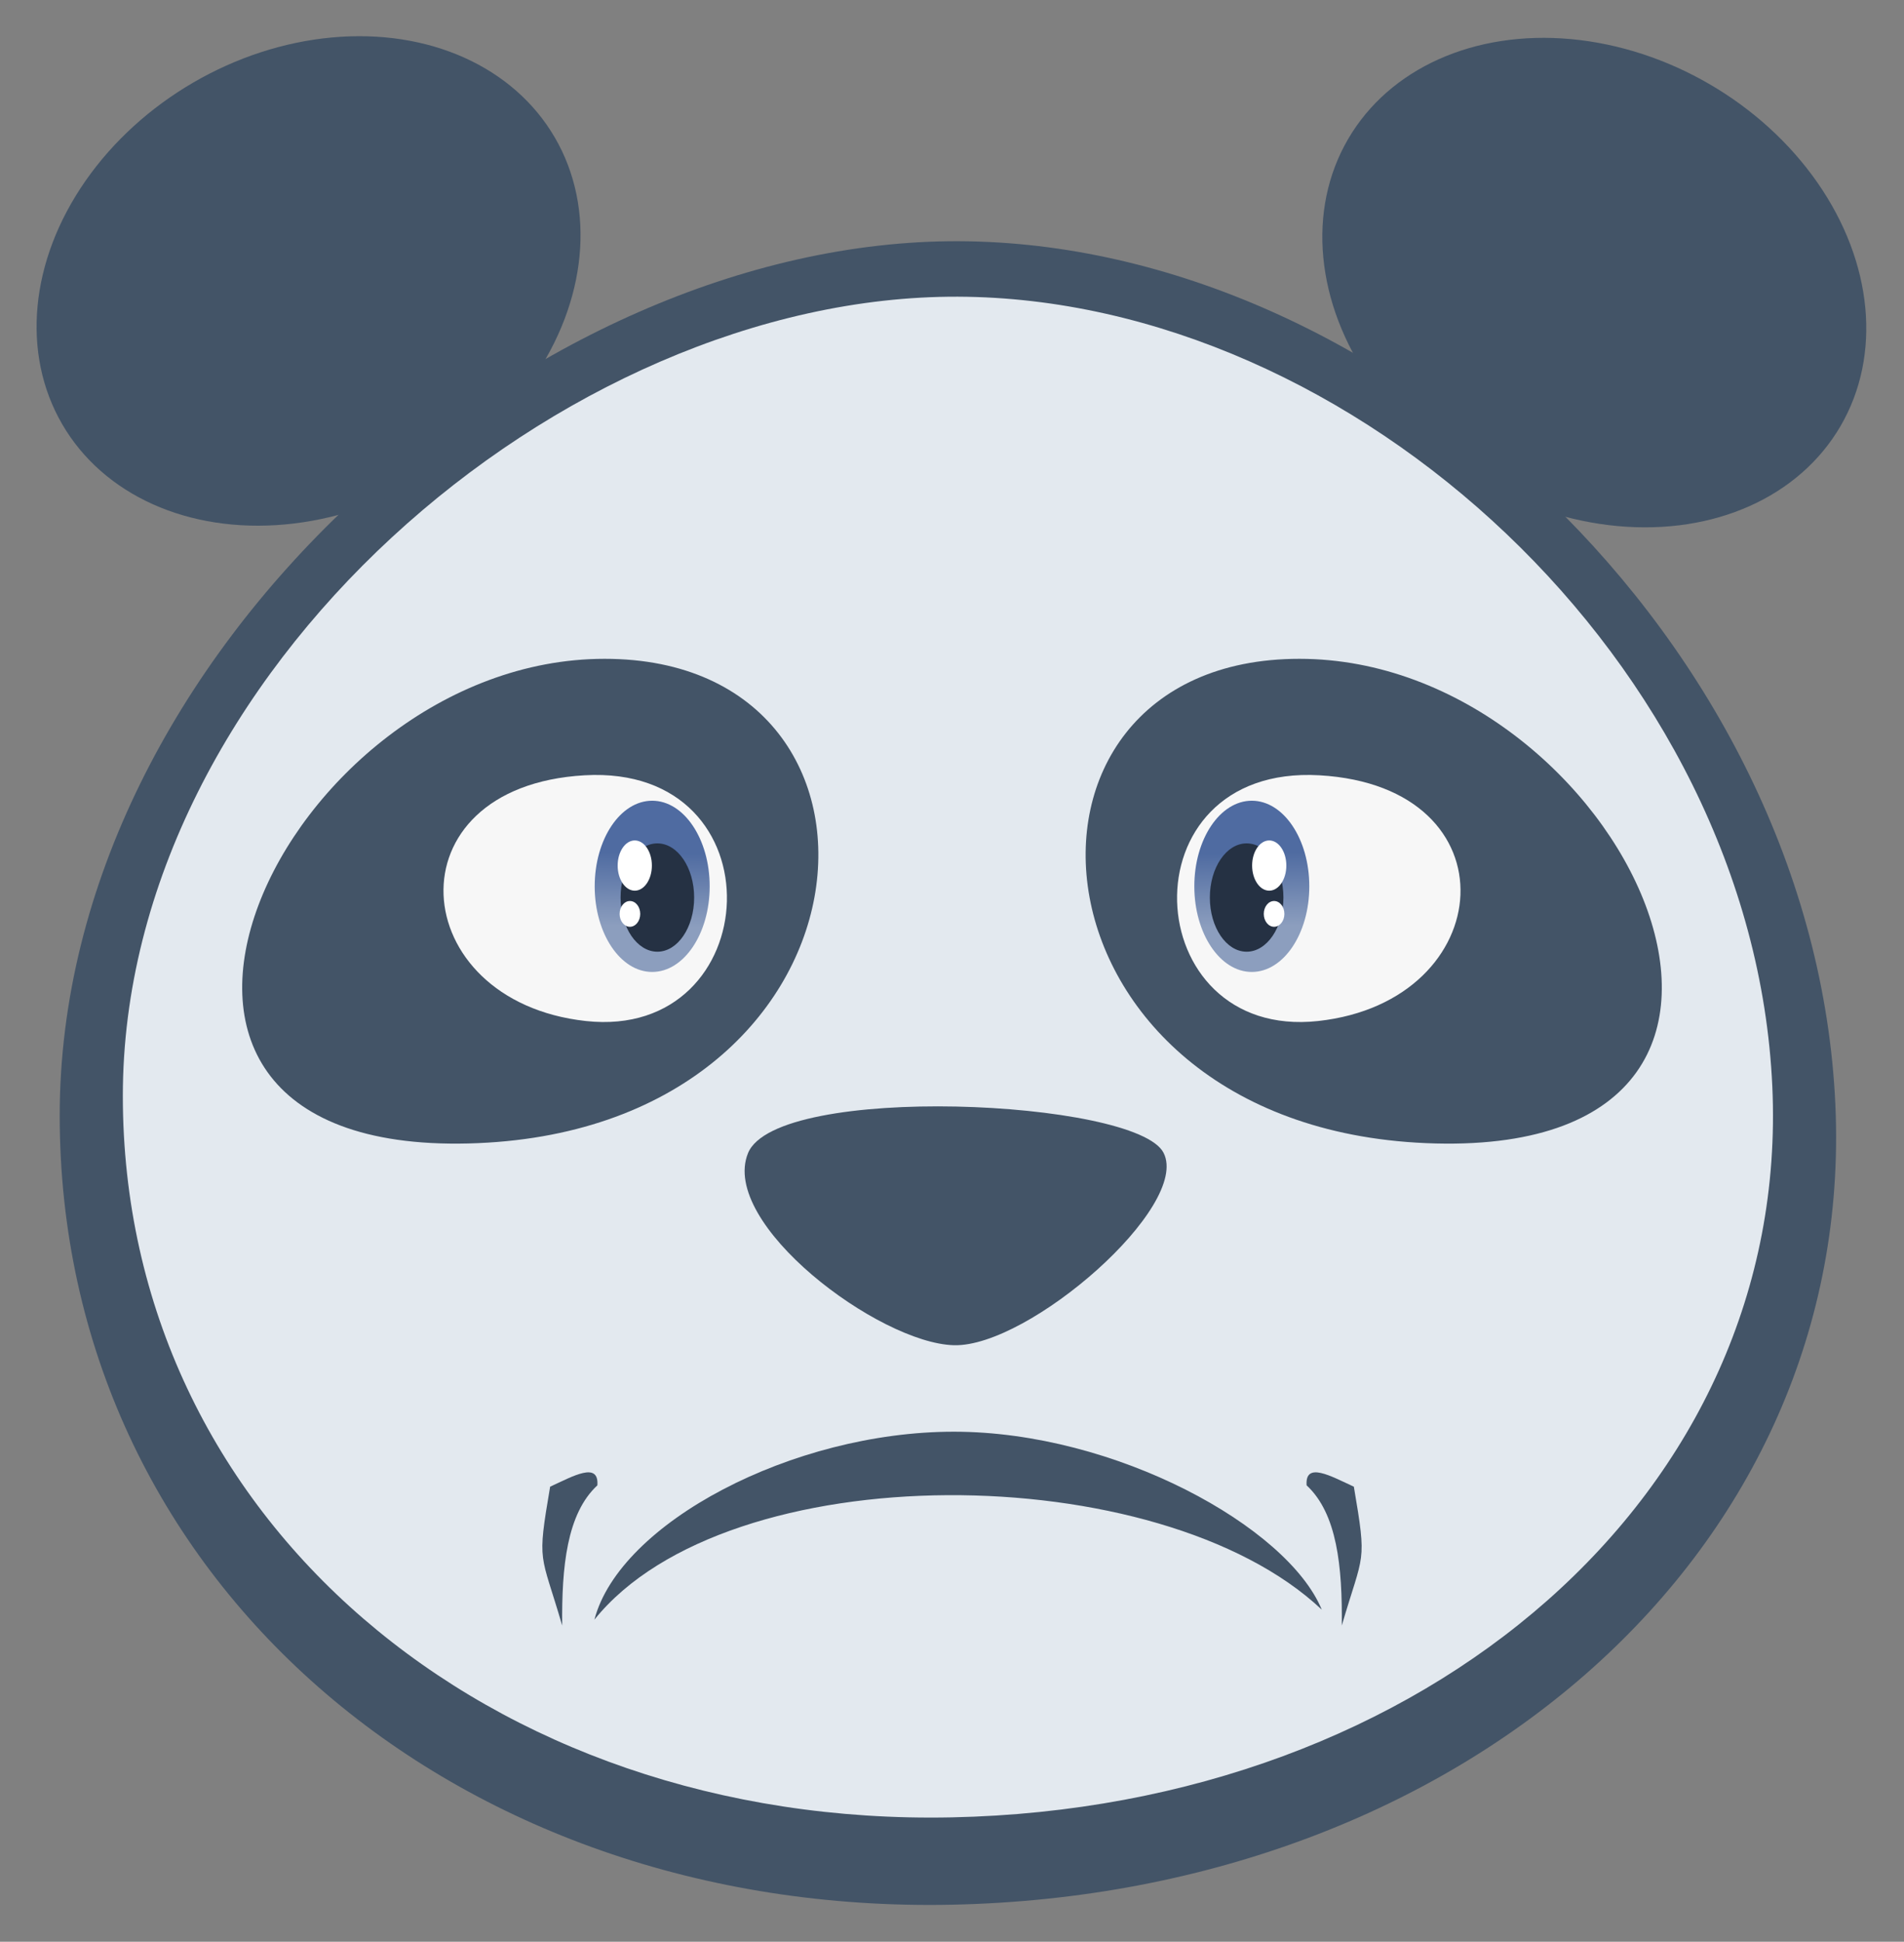 <?xml version="1.0" encoding="UTF-8" standalone="no"?>
<!-- Created with Inkscape (http://www.inkscape.org/) -->

<svg
   xmlns:dc="http://purl.org/dc/elements/1.1/"
   xmlns:cc="http://creativecommons.org/ns#"
   xmlns:rdf="http://www.w3.org/1999/02/22-rdf-syntax-ns#"
   xmlns:svg="http://www.w3.org/2000/svg"
   xmlns="http://www.w3.org/2000/svg"
   xmlns:xlink="http://www.w3.org/1999/xlink"
   xmlns:sodipodi="http://sodipodi.sourceforge.net/DTD/sodipodi-0.dtd"
   xmlns:inkscape="http://www.inkscape.org/namespaces/inkscape"
   width="206.915"
   height="210.944"
   viewBox="0 0 206.915 210.944"
   id="svg4166"
   version="1.1"
   inkscape:version="0.91 r13725"
   sodipodi:docname="panda_bad.svg">
  <rect x="0" y="0" width="206.915" height="210.944" fill="#808080" stroke="none"/>
  <defs
     id="defs4168">
    <linearGradient
       inkscape:collect="always"
       id="linearGradient4844">
      <stop
         style="stop-color:#4f6ba1;stop-opacity:1;"
         offset="0"
         id="stop4846" />
      <stop
         style="stop-color:#8c9ebe;stop-opacity:1"
         offset="1"
         id="stop4848" />
    </linearGradient>
    <linearGradient
       inkscape:collect="always"
       xlink:href="#linearGradient4844"
       id="linearGradient4850"
       x1="221.078"
       y1="118.523"
       x2="220.955"
       y2="125.453"
       gradientUnits="userSpaceOnUse"
       gradientTransform="matrix(1.146,0,0,1.146,-36.466,-41.307)" />
    <linearGradient
       inkscape:collect="always"
       xlink:href="#linearGradient4844"
       id="linearGradient4850-7"
       x1="221.078"
       y1="118.523"
       x2="220.955"
       y2="125.453"
       gradientUnits="userSpaceOnUse"
       gradientTransform="matrix(1.146,0,0,1.146,-536.061,-41.307)" />
  </defs>
  <sodipodi:namedview
     id="base"
     pagecolor="#ffffff"
     bordercolor="#666666"
     borderopacity="1.0"
     inkscape:pageopacity="0.0"
     inkscape:pageshadow="2"
     inkscape:zoom="1.979899"
     inkscape:cx="85.166296"
     inkscape:cy="95.017773"
     inkscape:document-units="px"
     inkscape:current-layer="layer2"
     showgrid="false"
     units="px"
     inkscape:window-width="1878"
     inkscape:window-height="1051"
     inkscape:window-x="0"
     inkscape:window-y="0"
     inkscape:window-maximized="1"
     fit-margin-top="4"
     fit-margin-right="4"
     fit-margin-bottom="4"
     fit-margin-left="4" />
  <g
     inkscape:groupmode="layer"
     id="layer3"
     inkscape:label="body"
     transform="translate(-146.34,-1.828)" />
  <g
     inkscape:groupmode="layer"
     id="layer2"
     inkscape:label="head"
     transform="translate(-146.34,-1.828)">
    <path
       style="color:#000000;display:inline;overflow:visible;visibility:visible;opacity:1;fill:#435467;fill-opacity:1;fill-rule:nonzero;stroke:none;stroke-width:2;stroke-linecap:square;stroke-linejoin:miter;stroke-miterlimit:4;stroke-dasharray:none;stroke-dashoffset:0;stroke-opacity:1;marker:none;enable-background:accumulate"
       d="m 345.798,121.856 c 2.176,48.305 -40.374,85.717 -95.982,86.89 -54.259,1.144 -96.988,-35.525 -96.988,-85.737 0,-50.212 51.378,-95.139 97.682,-94.977 46.304,0.162 93.028,43.661 95.288,93.824 z"
       id="path4801"
       inkscape:connector-curvature="0"
       sodipodi:nodetypes="ssszs" />
    <path
       style="color:#000000;display:inline;overflow:visible;visibility:visible;opacity:1;fill:#e3e9ef;fill-opacity:1;fill-rule:nonzero;stroke:none;stroke-width:2;stroke-linecap:square;stroke-linejoin:miter;stroke-miterlimit:4;stroke-dasharray:none;stroke-dashoffset:0;stroke-opacity:1;marker:none;enable-background:accumulate"
       d="m 338.943,119.828 c 2.021,44.158 -37.504,78.358 -89.16,79.43 -50.402,1.046 -90.094,-32.475 -90.094,-78.376 0,-45.901 47.726,-86.972 90.739,-86.823 43.013,0.148 86.416,39.913 88.515,85.769 z"
       id="path4801-3"
       inkscape:connector-curvature="0"
       sodipodi:nodetypes="ssszs" />
    <ellipse
       style="color:#000000;display:inline;overflow:visible;visibility:visible;opacity:1;fill:#435467;fill-opacity:1;fill-rule:nonzero;stroke:none;stroke-width:2;stroke-linecap:square;stroke-linejoin:miter;stroke-miterlimit:4;stroke-dasharray:none;stroke-dashoffset:0;stroke-opacity:1;marker:none;enable-background:accumulate"
       id="path4819"
       cx="139.207"
       cy="118.484"
       rx="30.976"
       ry="24.936"
       transform="matrix(0.864,-0.503,0.503,0.864,0,0)" />
    <ellipse
       style="color:#000000;display:inline;overflow:visible;visibility:visible;opacity:1;fill:#435467;fill-opacity:1;fill-rule:nonzero;stroke:none;stroke-width:2;stroke-linecap:square;stroke-linejoin:miter;stroke-miterlimit:4;stroke-dasharray:none;stroke-dashoffset:0;stroke-opacity:1;marker:none;enable-background:accumulate"
       id="path4819-6"
       cx="-292.64"
       cy="-132.72"
       rx="30.976"
       ry="24.936"
       transform="matrix(-0.864,-0.503,-0.503,0.864,0,0)" />
    <path
       style="fill:#435467;fill-opacity:1;fill-rule:evenodd;stroke:none;stroke-width:1px;stroke-linecap:butt;stroke-linejoin:miter;stroke-opacity:1"
       d="m 197.242,126.049 c -45.554,1.139 -20.21,-52.642 14.798,-52.65 35.008,-0.008 30.756,51.511 -14.798,52.65 z"
       id="path4836"
       inkscape:connector-curvature="0"
       sodipodi:nodetypes="czzc" />
    <path
       style="fill:#f7f7f7;fill-opacity:1;fill-rule:evenodd;stroke:none;stroke-width:1px;stroke-linecap:butt;stroke-linejoin:miter;stroke-opacity:1"
       d="m 209.878,86.052 c 21.394,-1.213 19.783,28.853 0.123,26.695 -19.66,-2.158 -21.517,-25.482 -0.123,-26.695 z"
       id="path4840"
       inkscape:connector-curvature="0"
       sodipodi:nodetypes="zzz" />
    <ellipse
       style="color:#000000;display:inline;overflow:visible;visibility:visible;opacity:1;fill:url(#linearGradient4850);fill-opacity:1;fill-rule:nonzero;stroke:none;stroke-width:2;stroke-linecap:square;stroke-linejoin:miter;stroke-miterlimit:4;stroke-dasharray:none;stroke-dashoffset:0;stroke-opacity:1;marker:none;enable-background:accumulate"
       id="path4842"
       cx="217.216"
       cy="98.116"
       rx="6.248"
       ry="9.301" />
    <ellipse
       style="color:#000000;display:inline;overflow:visible;visibility:visible;opacity:1;fill:#253143;fill-opacity:1;fill-rule:nonzero;stroke:none;stroke-width:2;stroke-linecap:square;stroke-linejoin:miter;stroke-miterlimit:4;stroke-dasharray:none;stroke-dashoffset:0;stroke-opacity:1;marker:none;enable-background:accumulate"
       id="path4852"
       cx="217.778"
       cy="99.334"
       rx="3.998"
       ry="5.884" />
    <ellipse
       style="color:#000000;display:inline;overflow:visible;visibility:visible;opacity:1;fill:#ffffff;fill-opacity:1;fill-rule:nonzero;stroke:none;stroke-width:2;stroke-linecap:square;stroke-linejoin:miter;stroke-miterlimit:4;stroke-dasharray:none;stroke-dashoffset:0;stroke-opacity:1;marker:none;enable-background:accumulate"
       id="path4854"
       cx="215.323"
       cy="95.859"
       rx="1.859"
       ry="2.729" />
    <ellipse
       style="color:#000000;display:inline;overflow:visible;visibility:visible;opacity:1;fill:#ffffff;fill-opacity:1;fill-rule:nonzero;stroke:none;stroke-width:2;stroke-linecap:square;stroke-linejoin:miter;stroke-miterlimit:4;stroke-dasharray:none;stroke-dashoffset:0;stroke-opacity:1;marker:none;enable-background:accumulate"
       id="path4856"
       cx="214.796"
       cy="101.11"
       rx="1.12"
       ry="1.4" />
    <path
       style="fill:#435467;fill-opacity:1;fill-rule:evenodd;stroke:none;stroke-width:1px;stroke-linecap:butt;stroke-linejoin:miter;stroke-opacity:1"
       d="m 302.353,126.049 c 45.554,1.139 20.21,-52.642 -14.798,-52.65 -35.008,-0.008 -30.756,51.511 14.798,52.65 z"
       id="path4836-5"
       inkscape:connector-curvature="0"
       sodipodi:nodetypes="zzz" />
    <path
       style="fill:#f7f7f7;fill-opacity:1;fill-rule:evenodd;stroke:none;stroke-width:1px;stroke-linecap:butt;stroke-linejoin:miter;stroke-opacity:1"
       d="m 289.717,86.052 c -21.394,-1.213 -19.783,28.853 -0.123,26.695 19.66,-2.158 21.517,-25.482 0.123,-26.695 z"
       id="path4840-6"
       inkscape:connector-curvature="0"
       sodipodi:nodetypes="zzz" />
    <ellipse
       style="color:#000000;display:inline;overflow:visible;visibility:visible;opacity:1;fill:url(#linearGradient4850-7);fill-opacity:1;fill-rule:nonzero;stroke:none;stroke-width:2;stroke-linecap:square;stroke-linejoin:miter;stroke-miterlimit:4;stroke-dasharray:none;stroke-dashoffset:0;stroke-opacity:1;marker:none;enable-background:accumulate"
       id="path4842-2"
       cx="-282.379"
       cy="98.116"
       rx="6.248"
       ry="9.301"
       transform="scale(-1,1)" />
    <ellipse
       style="color:#000000;display:inline;overflow:visible;visibility:visible;opacity:1;fill:#253143;fill-opacity:1;fill-rule:nonzero;stroke:none;stroke-width:2;stroke-linecap:square;stroke-linejoin:miter;stroke-miterlimit:4;stroke-dasharray:none;stroke-dashoffset:0;stroke-opacity:1;marker:none;enable-background:accumulate"
       id="path4852-9"
       cx="-281.817"
       cy="99.334"
       rx="3.998"
       ry="5.884"
       transform="scale(-1,1)" />
    <ellipse
       style="color:#000000;display:inline;overflow:visible;visibility:visible;opacity:1;fill:#ffffff;fill-opacity:1;fill-rule:nonzero;stroke:none;stroke-width:2;stroke-linecap:square;stroke-linejoin:miter;stroke-miterlimit:4;stroke-dasharray:none;stroke-dashoffset:0;stroke-opacity:1;marker:none;enable-background:accumulate"
       id="path4854-1"
       cx="-284.272"
       cy="95.859"
       rx="1.859"
       ry="2.729"
       transform="scale(-1,1)" />
    <ellipse
       style="color:#000000;display:inline;overflow:visible;visibility:visible;opacity:1;fill:#ffffff;fill-opacity:1;fill-rule:nonzero;stroke:none;stroke-width:2;stroke-linecap:square;stroke-linejoin:miter;stroke-miterlimit:4;stroke-dasharray:none;stroke-dashoffset:0;stroke-opacity:1;marker:none;enable-background:accumulate"
       id="path4856-2"
       cx="-284.799"
       cy="101.11"
       rx="1.12"
       ry="1.4"
       transform="scale(-1,1)" />
    <path
       style="fill:#435467;fill-opacity:1;fill-rule:evenodd;stroke:none;stroke-width:1px;stroke-linecap:butt;stroke-linejoin:miter;stroke-opacity:1"
       d="m 250.009,147.967 c 8.165,0.212 25.744,-15.1 22.779,-20.904 -2.965,-5.804 -42.067,-7.606 -45.161,0.045 -3.094,7.65 14.217,20.647 22.382,20.859 z"
       id="path4897"
       inkscape:connector-curvature="0"
       sodipodi:nodetypes="zzzz" />
    <path
       style="display:inline;fill:#435467;fill-opacity:1;fill-rule:evenodd;stroke:none;stroke-width:1px;stroke-linecap:butt;stroke-linejoin:miter;stroke-opacity:1"
       d="m 210.938,177.778 c 14.498,-18.008 61.422,-17.685 79.043,-1.085 -3.719,-9.006 -22.428,-19.331 -39.987,-19.331 -17.559,0 -36.31,9.918 -39.057,20.415 z"
       id="path4737-5"
       inkscape:connector-curvature="0"
       sodipodi:nodetypes="cczc" />
    <path
       style="display:inline;fill:#435467;fill-opacity:1;fill-rule:evenodd;stroke:none;stroke-width:1px;stroke-linecap:butt;stroke-linejoin:miter;stroke-opacity:1"
       d="m 206.125,163.336 c -1.453,8.54 -1.044,7.007 1.312,15.087 -0.066,-6.39 0.502,-12.159 3.822,-15.234 0.19,-2.624 -2.641,-1 -5.134,0.147 z"
       id="path4787"
       inkscape:connector-curvature="0"
       sodipodi:nodetypes="cccc" />
    <path
       style="display:inline;fill:#435467;fill-opacity:1;fill-rule:evenodd;stroke:none;stroke-width:1px;stroke-linecap:butt;stroke-linejoin:miter;stroke-opacity:1"
       d="m 293.469,163.336 c 1.453,8.54 1.044,7.007 -1.312,15.087 0.066,-6.39 -0.502,-12.159 -3.822,-15.234 -0.19,-2.624 2.641,-1 5.134,0.147 z"
       id="path4787-8"
       inkscape:connector-curvature="0"
       sodipodi:nodetypes="cccc" />
  </g>
</svg>
